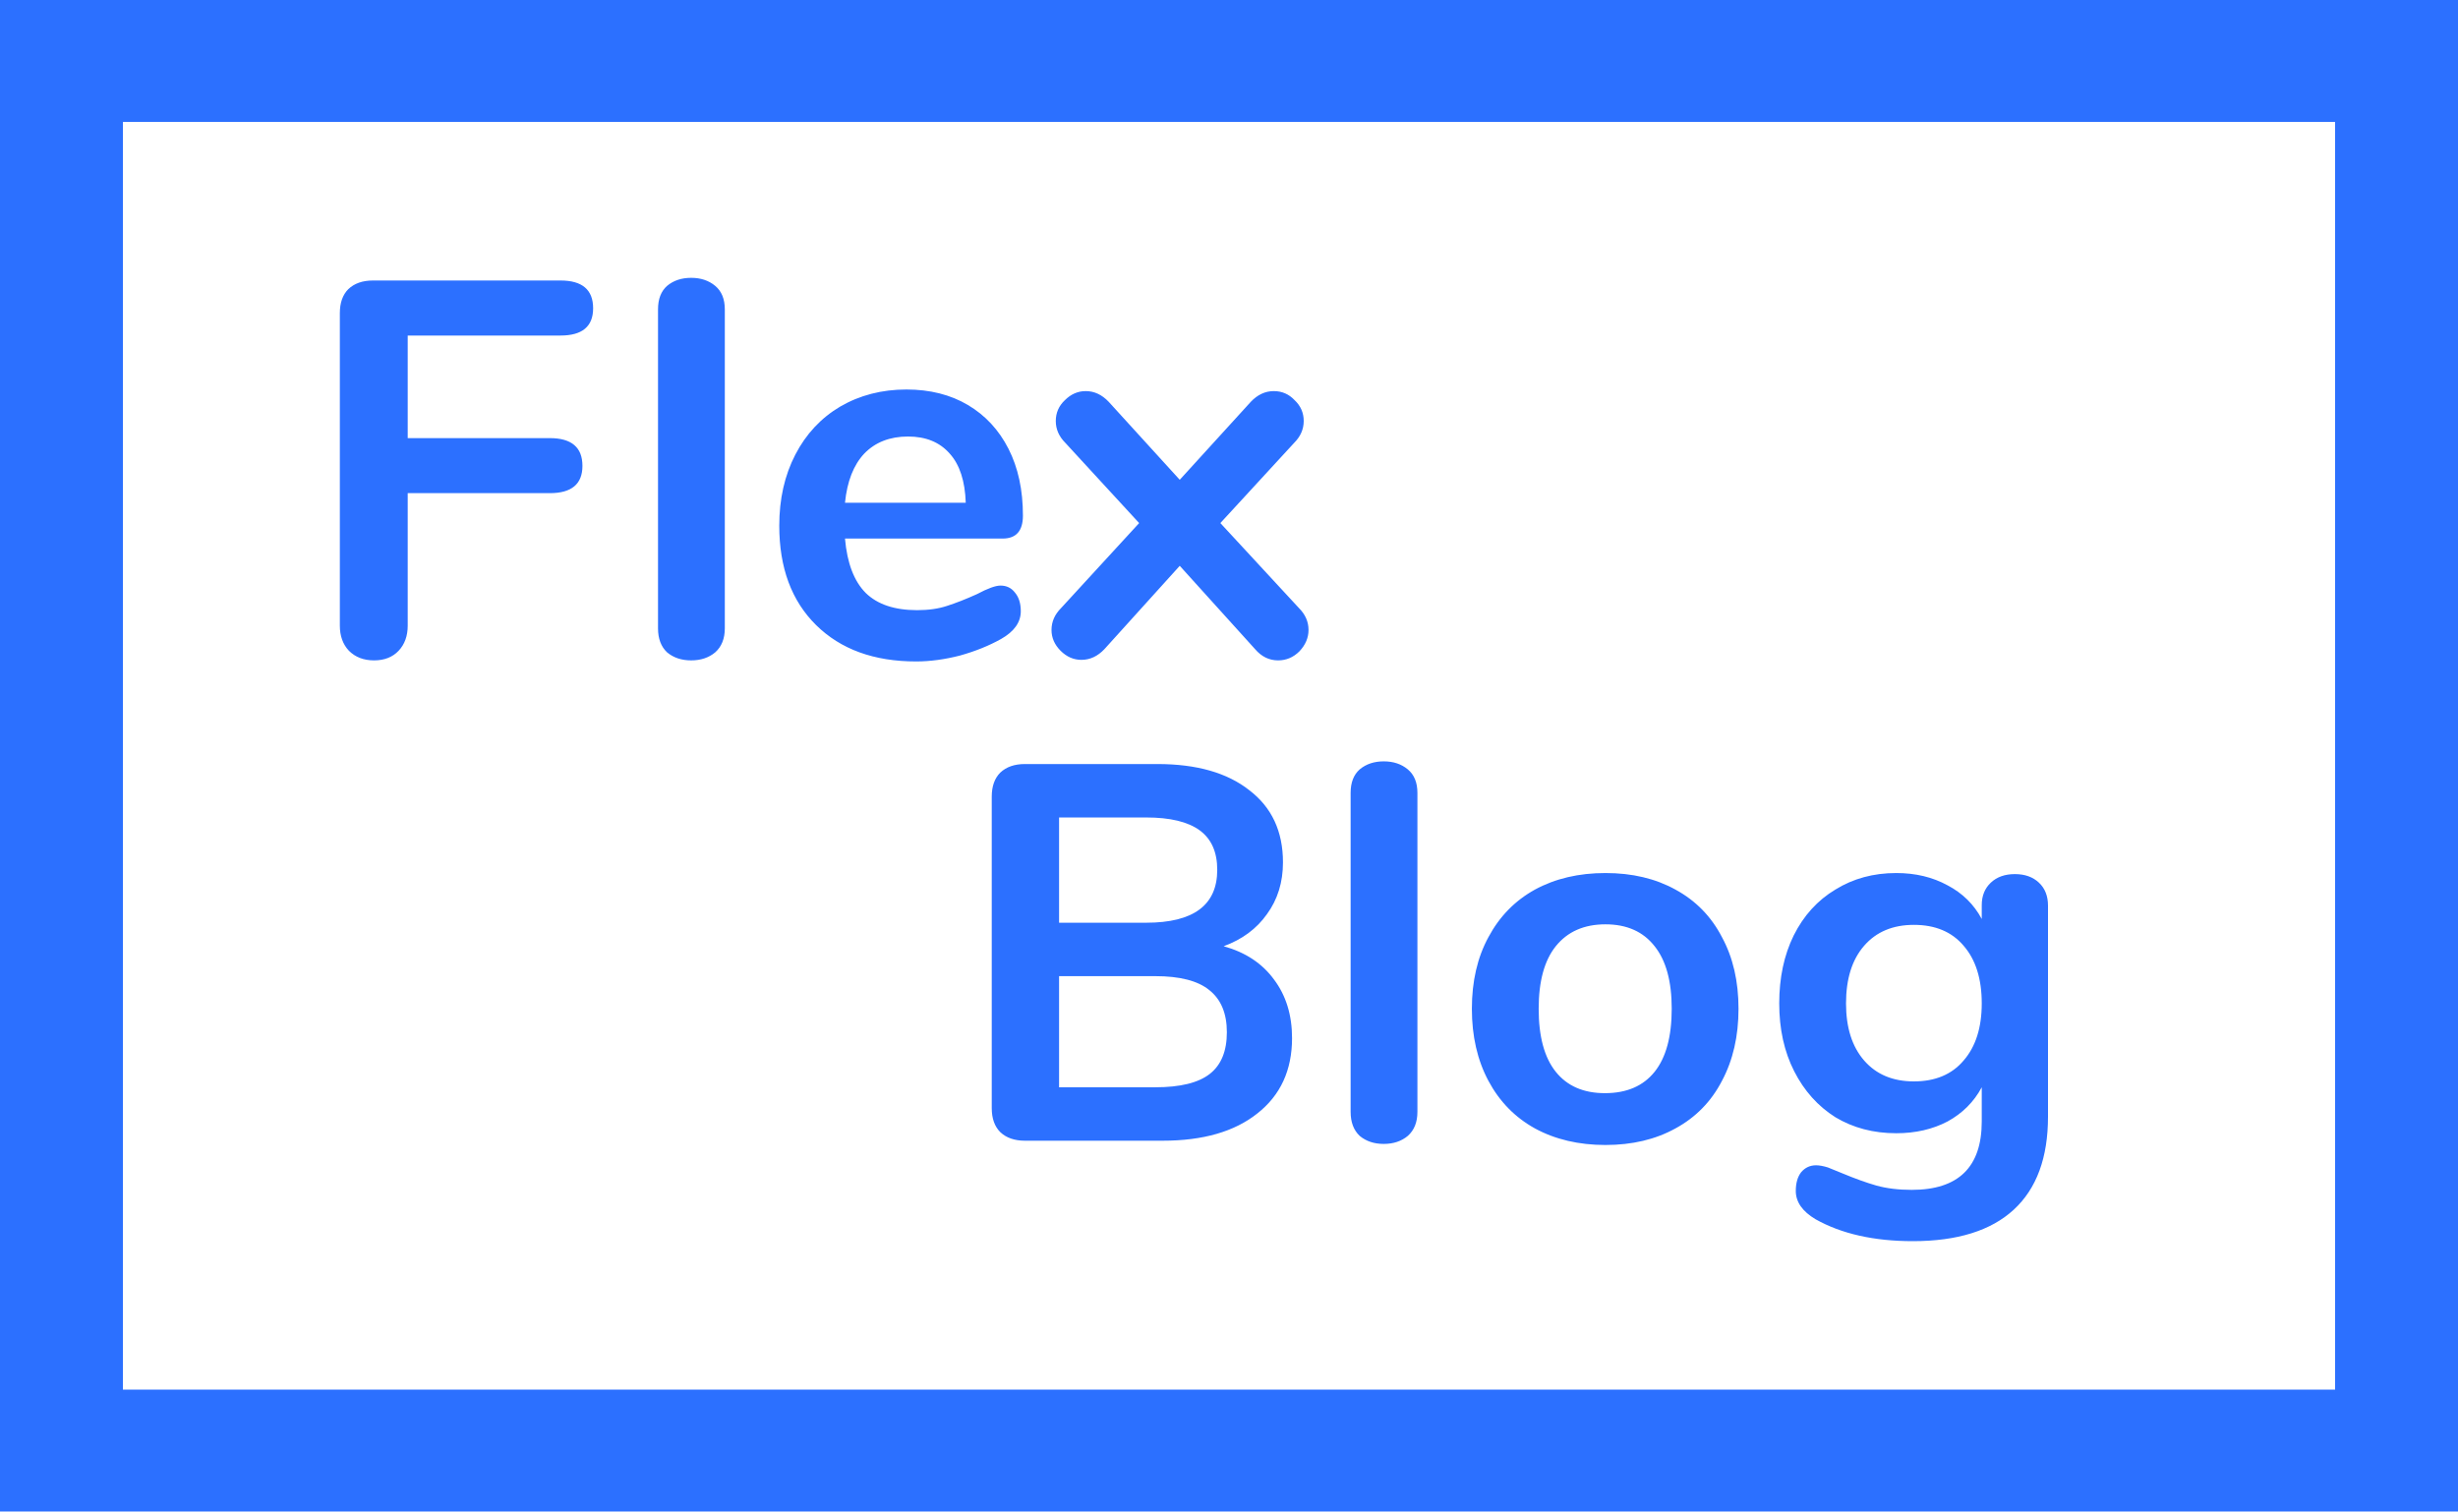<svg width="920" height="566" viewBox="0 0 920 566" fill="none" xmlns="http://www.w3.org/2000/svg">
<path d="M874 45.627V520.173H46V45.627H874ZM920 0H0V565.8H920V0Z" fill="#2C70FF"/>
<path d="M140 247.2C136.133 247.2 133 246 130.6 243.6C128.333 241.2 127.2 238.067 127.2 234.2V117.2C127.2 113.333 128.267 110.333 130.4 108.2C132.667 106.067 135.733 105 139.6 105H209.8C217.933 105 222 108.467 222 115.4C222 122.2 217.933 125.6 209.8 125.6H152.6V164H205.8C213.933 164 218 167.467 218 174.4C218 181.2 213.933 184.6 205.8 184.6H152.6V234.2C152.6 238.067 151.467 241.2 149.2 243.6C146.933 246 143.867 247.2 140 247.2ZM258.689 247.2C255.089 247.2 252.089 246.2 249.689 244.2C247.422 242.067 246.289 239.067 246.289 235.2V115.8C246.289 111.933 247.422 109 249.689 107C252.089 105 255.089 104 258.689 104C262.289 104 265.289 105 267.689 107C270.089 109 271.289 111.933 271.289 115.8V235.2C271.289 239.067 270.089 242.067 267.689 244.2C265.289 246.2 262.289 247.2 258.689 247.2ZM374.47 219.2C376.737 219.2 378.537 220.067 379.87 221.8C381.337 223.533 382.07 225.867 382.07 228.8C382.07 232.933 379.604 236.4 374.67 239.2C370.137 241.733 365.004 243.8 359.27 245.4C353.537 246.867 348.07 247.6 342.87 247.6C327.137 247.6 314.67 243.067 305.47 234C296.27 224.933 291.67 212.533 291.67 196.8C291.67 186.8 293.67 177.933 297.67 170.2C301.67 162.467 307.27 156.467 314.47 152.2C321.804 147.933 330.07 145.8 339.27 145.8C348.07 145.8 355.737 147.733 362.27 151.6C368.804 155.467 373.87 160.933 377.47 168C381.07 175.067 382.87 183.4 382.87 193C382.87 198.733 380.337 201.6 375.27 201.6H316.27C317.07 210.8 319.67 217.6 324.07 222C328.47 226.267 334.87 228.4 343.27 228.4C347.537 228.4 351.27 227.867 354.47 226.8C357.804 225.733 361.537 224.267 365.67 222.4C369.67 220.267 372.604 219.2 374.47 219.2ZM339.87 163.4C333.07 163.4 327.604 165.533 323.47 169.8C319.47 174.067 317.07 180.2 316.27 188.2H361.47C361.204 180.067 359.204 173.933 355.47 169.8C351.737 165.533 346.537 163.4 339.87 163.4ZM486.167 227.6C488.567 230 489.767 232.733 489.767 235.8C489.767 238.733 488.634 241.4 486.367 243.8C484.101 246.067 481.434 247.2 478.367 247.2C475.034 247.2 472.167 245.8 469.767 243L441.567 211.8L413.367 243C410.834 245.667 407.967 247 404.767 247C401.834 247 399.234 245.867 396.967 243.6C394.701 241.333 393.567 238.733 393.567 235.8C393.567 232.733 394.767 230 397.167 227.6L426.367 195.8L398.767 165.8C396.367 163.4 395.167 160.667 395.167 157.6C395.167 154.533 396.301 151.933 398.567 149.8C400.834 147.533 403.434 146.4 406.367 146.4C409.567 146.4 412.434 147.733 414.967 150.4L441.567 179.6L468.167 150.4C470.701 147.733 473.567 146.4 476.767 146.4C479.834 146.4 482.434 147.533 484.567 149.8C486.834 151.933 487.967 154.533 487.967 157.6C487.967 160.667 486.767 163.4 484.367 165.8L456.767 195.8L486.167 227.6Z" fill="#2C70FF"/>
<path d="M458 354.2C466.133 356.467 472.4 360.6 476.8 366.6C481.333 372.6 483.6 379.933 483.6 388.6C483.6 400.6 479.267 410 470.6 416.8C462.067 423.6 450.267 427 435.2 427H383.6C379.733 427 376.667 425.933 374.4 423.8C372.267 421.667 371.2 418.667 371.2 414.8V298.2C371.2 294.333 372.267 291.333 374.4 289.2C376.667 287.067 379.733 286 383.6 286H433.2C447.867 286 459.333 289.267 467.6 295.8C476 302.2 480.2 311.2 480.2 322.8C480.2 330.267 478.2 336.733 474.2 342.2C470.333 347.667 464.933 351.667 458 354.2ZM396.4 345.4H429C446.733 345.4 455.6 338.8 455.6 325.6C455.6 318.933 453.4 314 449 310.8C444.6 307.6 437.933 306 429 306H396.4V345.4ZM432.4 407C441.733 407 448.533 405.333 452.8 402C457.067 398.667 459.2 393.467 459.2 386.4C459.2 379.333 457 374.067 452.6 370.6C448.333 367.133 441.6 365.4 432.4 365.4H396.4V407H432.4ZM517.923 428.2C514.323 428.2 511.323 427.2 508.923 425.2C506.657 423.067 505.523 420.067 505.523 416.2V296.8C505.523 292.933 506.657 290 508.923 288C511.323 286 514.323 285 517.923 285C521.523 285 524.523 286 526.923 288C529.323 290 530.523 292.933 530.523 296.8V416.2C530.523 420.067 529.323 423.067 526.923 425.2C524.523 427.2 521.523 428.2 517.923 428.2ZM600.905 428.6C590.905 428.6 582.105 426.533 574.505 422.4C567.038 418.267 561.238 412.333 557.105 404.6C552.971 396.867 550.905 387.867 550.905 377.6C550.905 367.333 552.971 358.4 557.105 350.8C561.238 343.067 567.038 337.133 574.505 333C582.105 328.867 590.905 326.8 600.905 326.8C610.905 326.8 619.638 328.867 627.105 333C634.705 337.133 640.505 343.067 644.505 350.8C648.638 358.4 650.705 367.333 650.705 377.6C650.705 387.867 648.638 396.867 644.505 404.6C640.505 412.333 634.705 418.267 627.105 422.4C619.638 426.533 610.905 428.6 600.905 428.6ZM600.705 409.2C608.838 409.2 615.038 406.533 619.305 401.2C623.571 395.867 625.705 388 625.705 377.6C625.705 367.333 623.571 359.533 619.305 354.2C615.038 348.733 608.905 346 600.905 346C592.905 346 586.705 348.733 582.305 354.2C578.038 359.533 575.905 367.333 575.905 377.6C575.905 388 578.038 395.867 582.305 401.2C586.571 406.533 592.705 409.2 600.705 409.2ZM754.144 327.2C757.877 327.2 760.877 328.267 763.144 330.4C765.41 332.533 766.544 335.4 766.544 339V418C766.544 433.333 762.277 444.933 753.744 452.8C745.21 460.667 732.61 464.6 715.944 464.6C701.41 464.6 689.277 461.867 679.544 456.4C674.61 453.467 672.144 449.933 672.144 445.8C672.144 442.867 672.81 440.533 674.144 438.8C675.61 437.067 677.477 436.2 679.744 436.2C680.944 436.2 682.41 436.467 684.144 437C685.877 437.667 687.677 438.4 689.544 439.2C694.344 441.2 698.61 442.733 702.344 443.8C706.21 444.867 710.61 445.4 715.544 445.4C733.01 445.4 741.744 436.867 741.744 419.8V407C738.81 412.467 734.544 416.733 728.944 419.8C723.344 422.733 716.944 424.2 709.744 424.2C701.21 424.2 693.61 422.2 686.944 418.2C680.41 414.067 675.277 408.333 671.544 401C667.81 393.667 665.944 385.2 665.944 375.6C665.944 366 667.744 357.533 671.344 350.2C675.077 342.733 680.277 337 686.944 333C693.61 328.867 701.21 326.8 709.744 326.8C716.944 326.8 723.344 328.333 728.944 331.4C734.544 334.333 738.81 338.533 741.744 344V338.8C741.744 335.333 742.877 332.533 745.144 330.4C747.41 328.267 750.41 327.2 754.144 327.2ZM716.344 404.8C724.344 404.8 730.544 402.2 734.944 397C739.477 391.8 741.744 384.667 741.744 375.6C741.744 366.4 739.477 359.2 734.944 354C730.544 348.8 724.344 346.2 716.344 346.2C708.477 346.2 702.277 348.8 697.744 354C693.21 359.2 690.944 366.4 690.944 375.6C690.944 384.667 693.21 391.8 697.744 397C702.277 402.2 708.477 404.8 716.344 404.8Z" fill="#2C70FF"/>
</svg>
